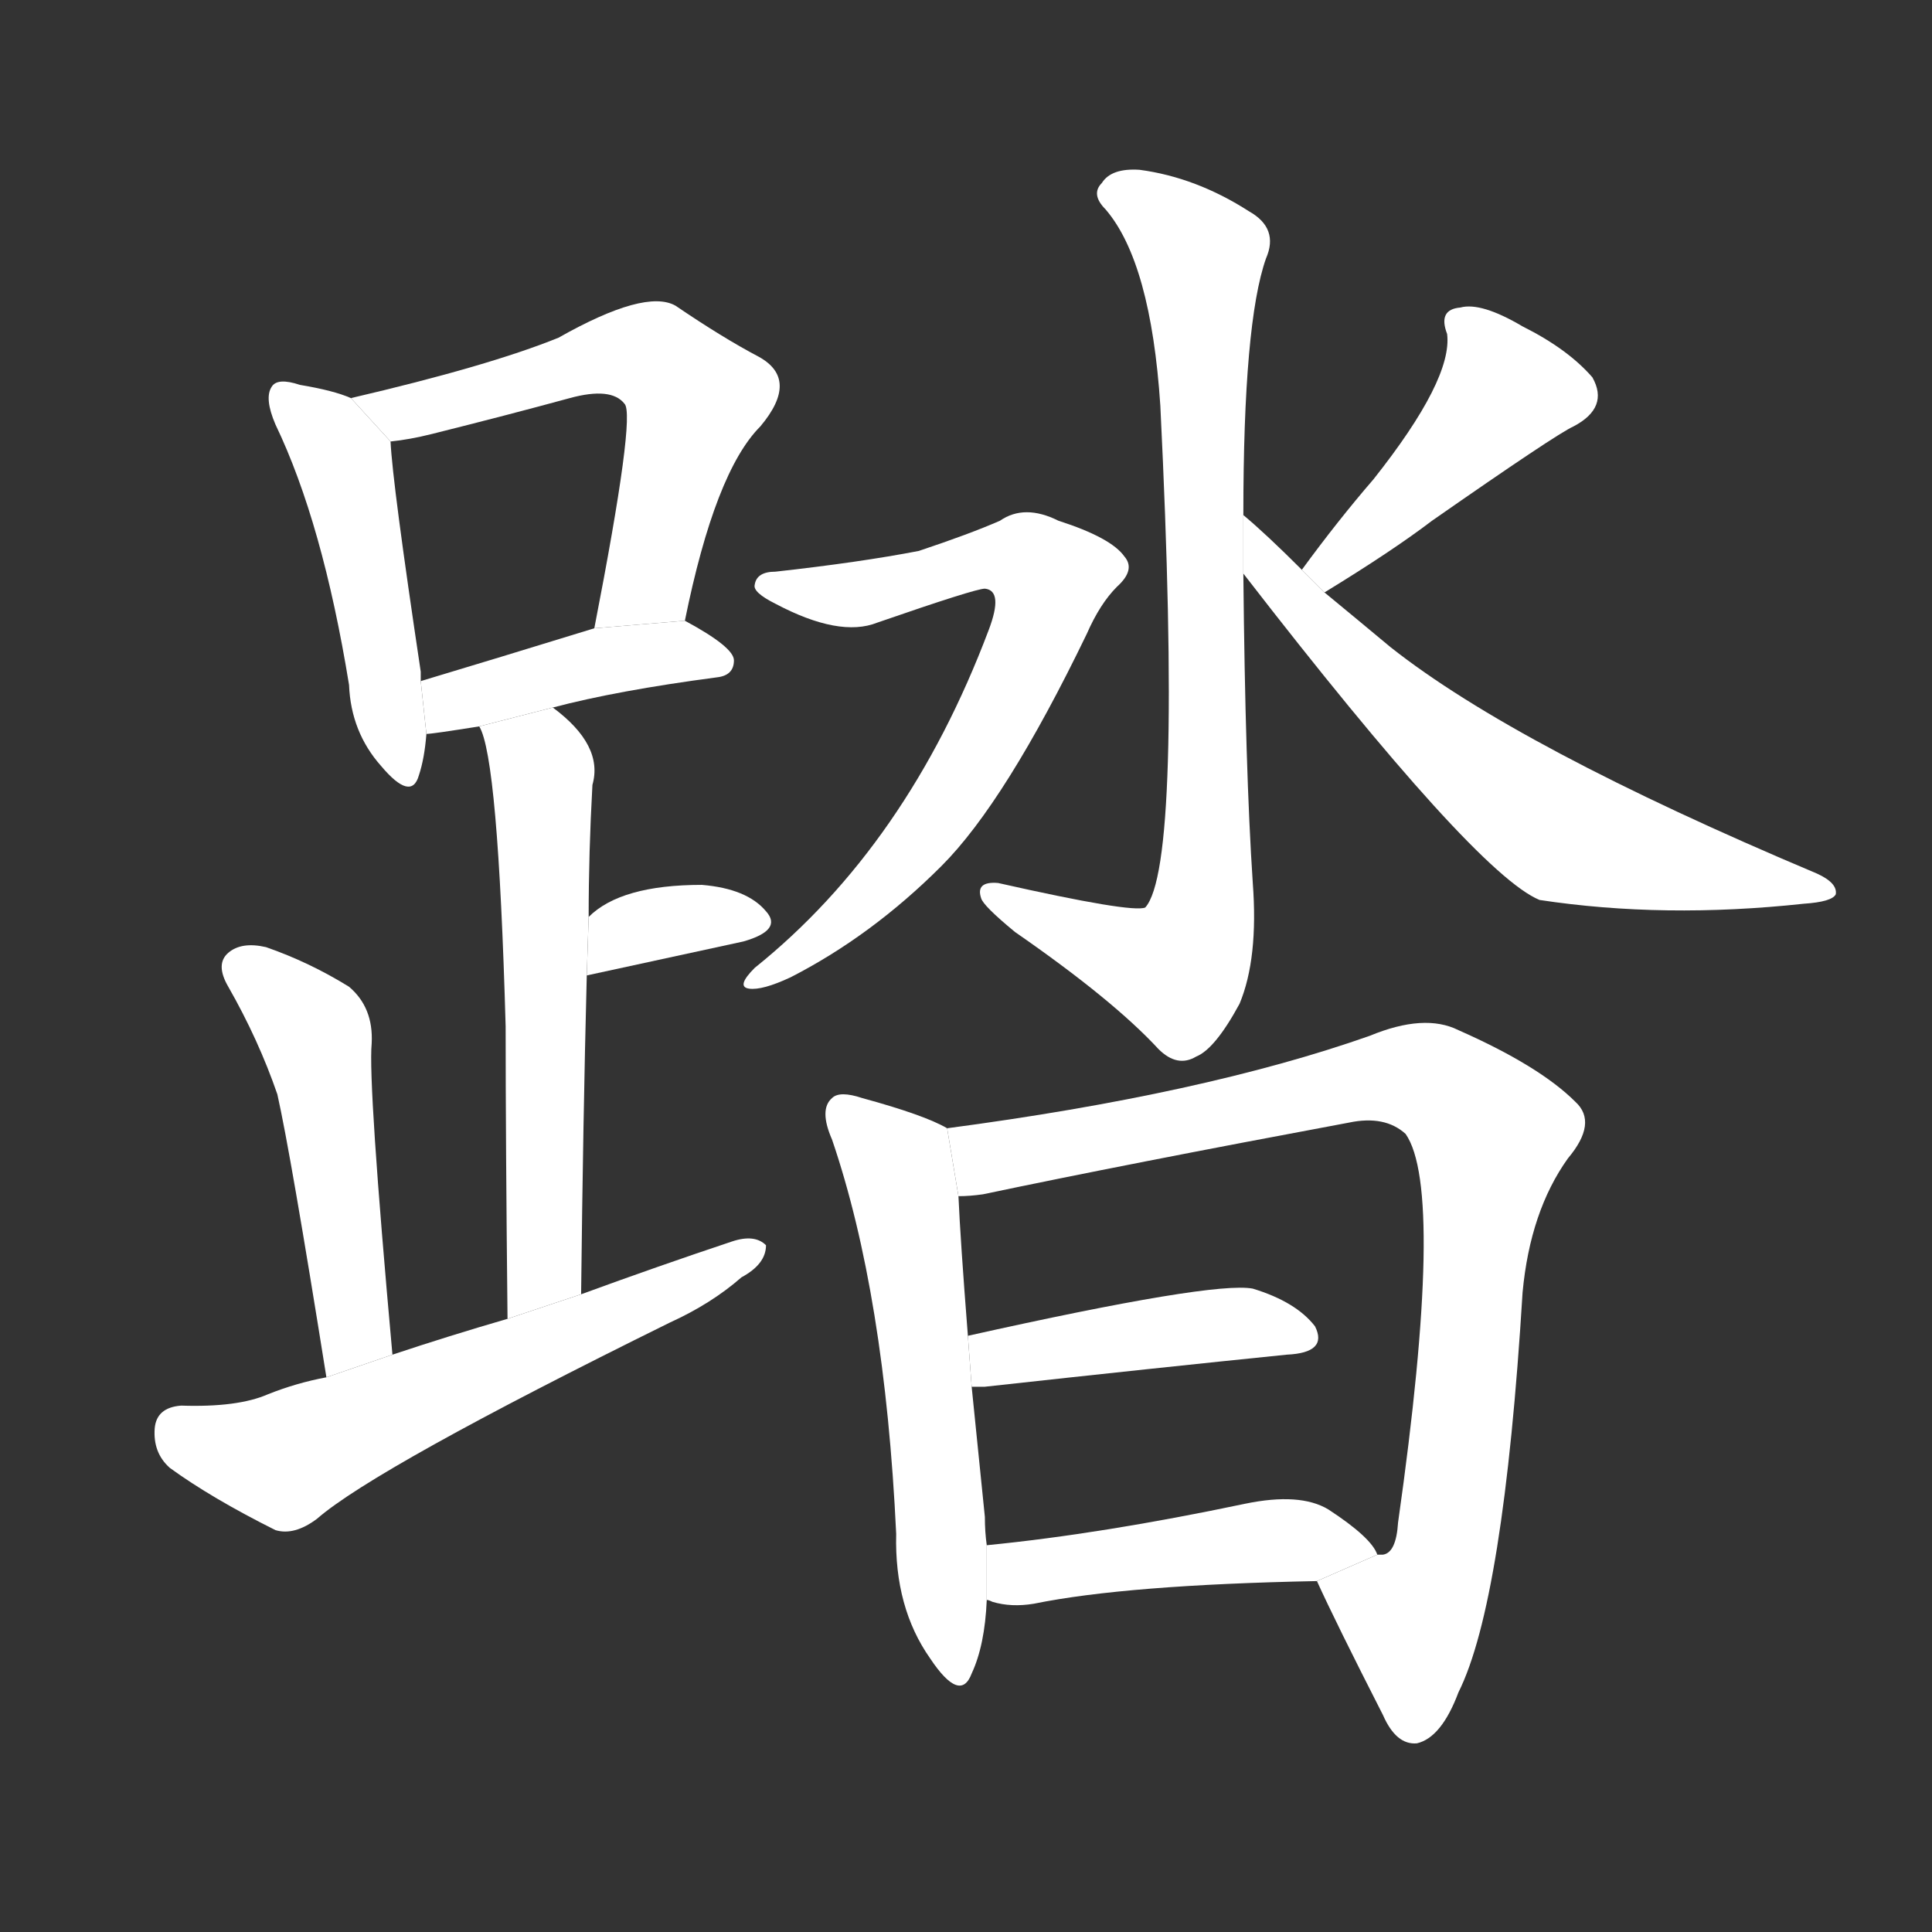 <!-- u8e0f_ta4_step_on_trample_tread_on_walk -->
<!-- 8E0F -->
<!--  -->
<!--  -->
<svg viewBox="0 0 1024 1024">
  <rect x="0" y="0" width="1024" height="1024" fill="#333333" stroke="none"/>
  <g transform="scale(1, -1) translate(0, -900)">
    <path fill="#FFFFFF" d="M 186 689 Q 177 693 159 696 Q 147 700 144 695 Q 140 689 146 675 Q 171 623 185 537 Q 186 512 202 494 Q 218 475 222 489 Q 225 498 226 511 L 223 539 Q 223 542 223 544 Q 208 644 207 666 L 186 689 Z"></path>
    <path fill="#FFFFFF" d="M 363 571 Q 379 650 403 674 Q 424 699 402 711 Q 383 721 358 738 Q 342 747 296 721 Q 259 706 186 689 L 207 666 Q 217 667 229 670 Q 269 680 302 689 Q 324 695 331 686 Q 337 680 315 567 L 363 571 Z"></path>
    <path fill="#FFFFFF" d="M 293 525 Q 327 534 380 541 Q 389 542 389 550 Q 389 557 363 571 L 315 567 Q 263 551 223 539 L 226 511 Q 229 511 254 515 L 293 525 Z"></path>
    <path fill="#FFFFFF" d="M 308 214 Q 309 305 311 383 L 312 414 Q 312 448 314 484 Q 320 505 293 525 L 254 515 Q 264 499 268 356 Q 268 296 269 201 L 308 214 Z"></path>
    <path fill="#FFFFFF" d="M 311 383 Q 357 393 394 401 Q 415 407 406 417 Q 396 429 372 431 Q 329 431 312 414 L 311 383 Z"></path>
    <path fill="#FFFFFF" d="M 208 182 Q 195 326 197 347 Q 198 366 185 377 Q 164 390 141 398 Q 128 401 121 395 Q 114 389 121 377 Q 137 349 147 320 Q 154 289 173 170 L 208 182 Z"></path>
    <path fill="#FFFFFF" d="M 173 170 Q 157 167 142 161 Q 126 154 96 155 Q 83 154 82 143 Q 81 130 90 122 Q 112 106 146 89 Q 156 86 168 95 Q 199 122 355 199 Q 377 209 393 223 Q 406 230 406 240 Q 400 246 388 242 Q 349 229 308 214 L 269 201 Q 238 192 208 182 L 173 170 Z"></path>
    <path fill="#FFFFFF" d="M 659 627 Q 659 729 671 763 Q 678 779 662 788 Q 634 806 604 810 Q 589 811 584 803 Q 578 797 586 789 Q 610 761 615 685 Q 627 441 607 419 Q 600 416 529 432 Q 517 433 520 424 Q 521 420 538 406 Q 590 370 614 344 Q 624 334 634 340 Q 644 344 657 368 Q 667 392 664 432 Q 660 492 659 596 L 659 627 Z"></path>
    <path fill="#FFFFFF" d="M 411 597 Q 401 597 400 590 Q 399 586 411 580 Q 445 562 465 570 Q 517 588 522 588 Q 532 587 524 566 Q 481 452 400 387 Q 390 377 397 376 Q 404 375 419 382 Q 462 404 499 441 Q 533 475 576 564 Q 583 580 592 589 Q 602 598 596 605 Q 589 615 561 624 Q 543 633 530 624 Q 514 617 487 608 Q 456 602 411 597 Z"></path>
    <path fill="#FFFFFF" d="M 702 586 Q 738 608 759 624 Q 825 670 834 674 Q 853 684 844 700 Q 831 715 807 727 Q 785 740 774 737 Q 762 736 767 723 Q 770 699 728 646 Q 709 624 690 598 L 702 586 Z"></path>
    <path fill="#FFFFFF" d="M 690 598 Q 671 617 659 627 L 659 596 Q 782 437 816 423 Q 882 413 956 421 Q 971 422 973 426 Q 974 432 963 437 Q 804 504 737 557 Q 719 572 702 586 L 690 598 Z"></path>
    <path fill="#FFFFFF" d="M 502 302 Q 490 309 457 318 Q 445 322 441 318 Q 434 312 441 296 Q 469 214 475 87 Q 474 48 493 21 Q 509 -3 515 13 Q 522 28 523 52 L 523 81 Q 522 88 522 96 Q 518 135 515 165 L 513 192 Q 509 243 508 266 L 502 302 Z"></path>
    <path fill="#FFFFFF" d="M 698 62 Q 708 40 733 -9 Q 740 -25 751 -24 Q 764 -21 773 3 Q 797 51 807 215 Q 811 258 831 286 Q 847 305 835 316 Q 816 335 773 354 Q 755 363 726 351 Q 638 320 502 302 L 508 266 Q 514 266 521 267 Q 597 283 715 305 Q 734 309 745 299 Q 766 269 741 93 Q 740 77 733 76 Q 732 76 730 76 L 698 62 Z"></path>
    <path fill="#FFFFFF" d="M 515 165 Q 518 165 522 165 Q 613 175 682 182 Q 704 183 697 197 Q 687 210 664 217 Q 643 221 513 192 L 515 165 Z"></path>
    <path fill="#FFFFFF" d="M 523 52 Q 524 52 526 51 Q 536 48 548 50 Q 597 60 698 62 L 730 76 Q 727 85 704 100 Q 689 109 660 103 Q 584 87 523 81 L 523 52 Z"></path>
  </g>
</svg>
